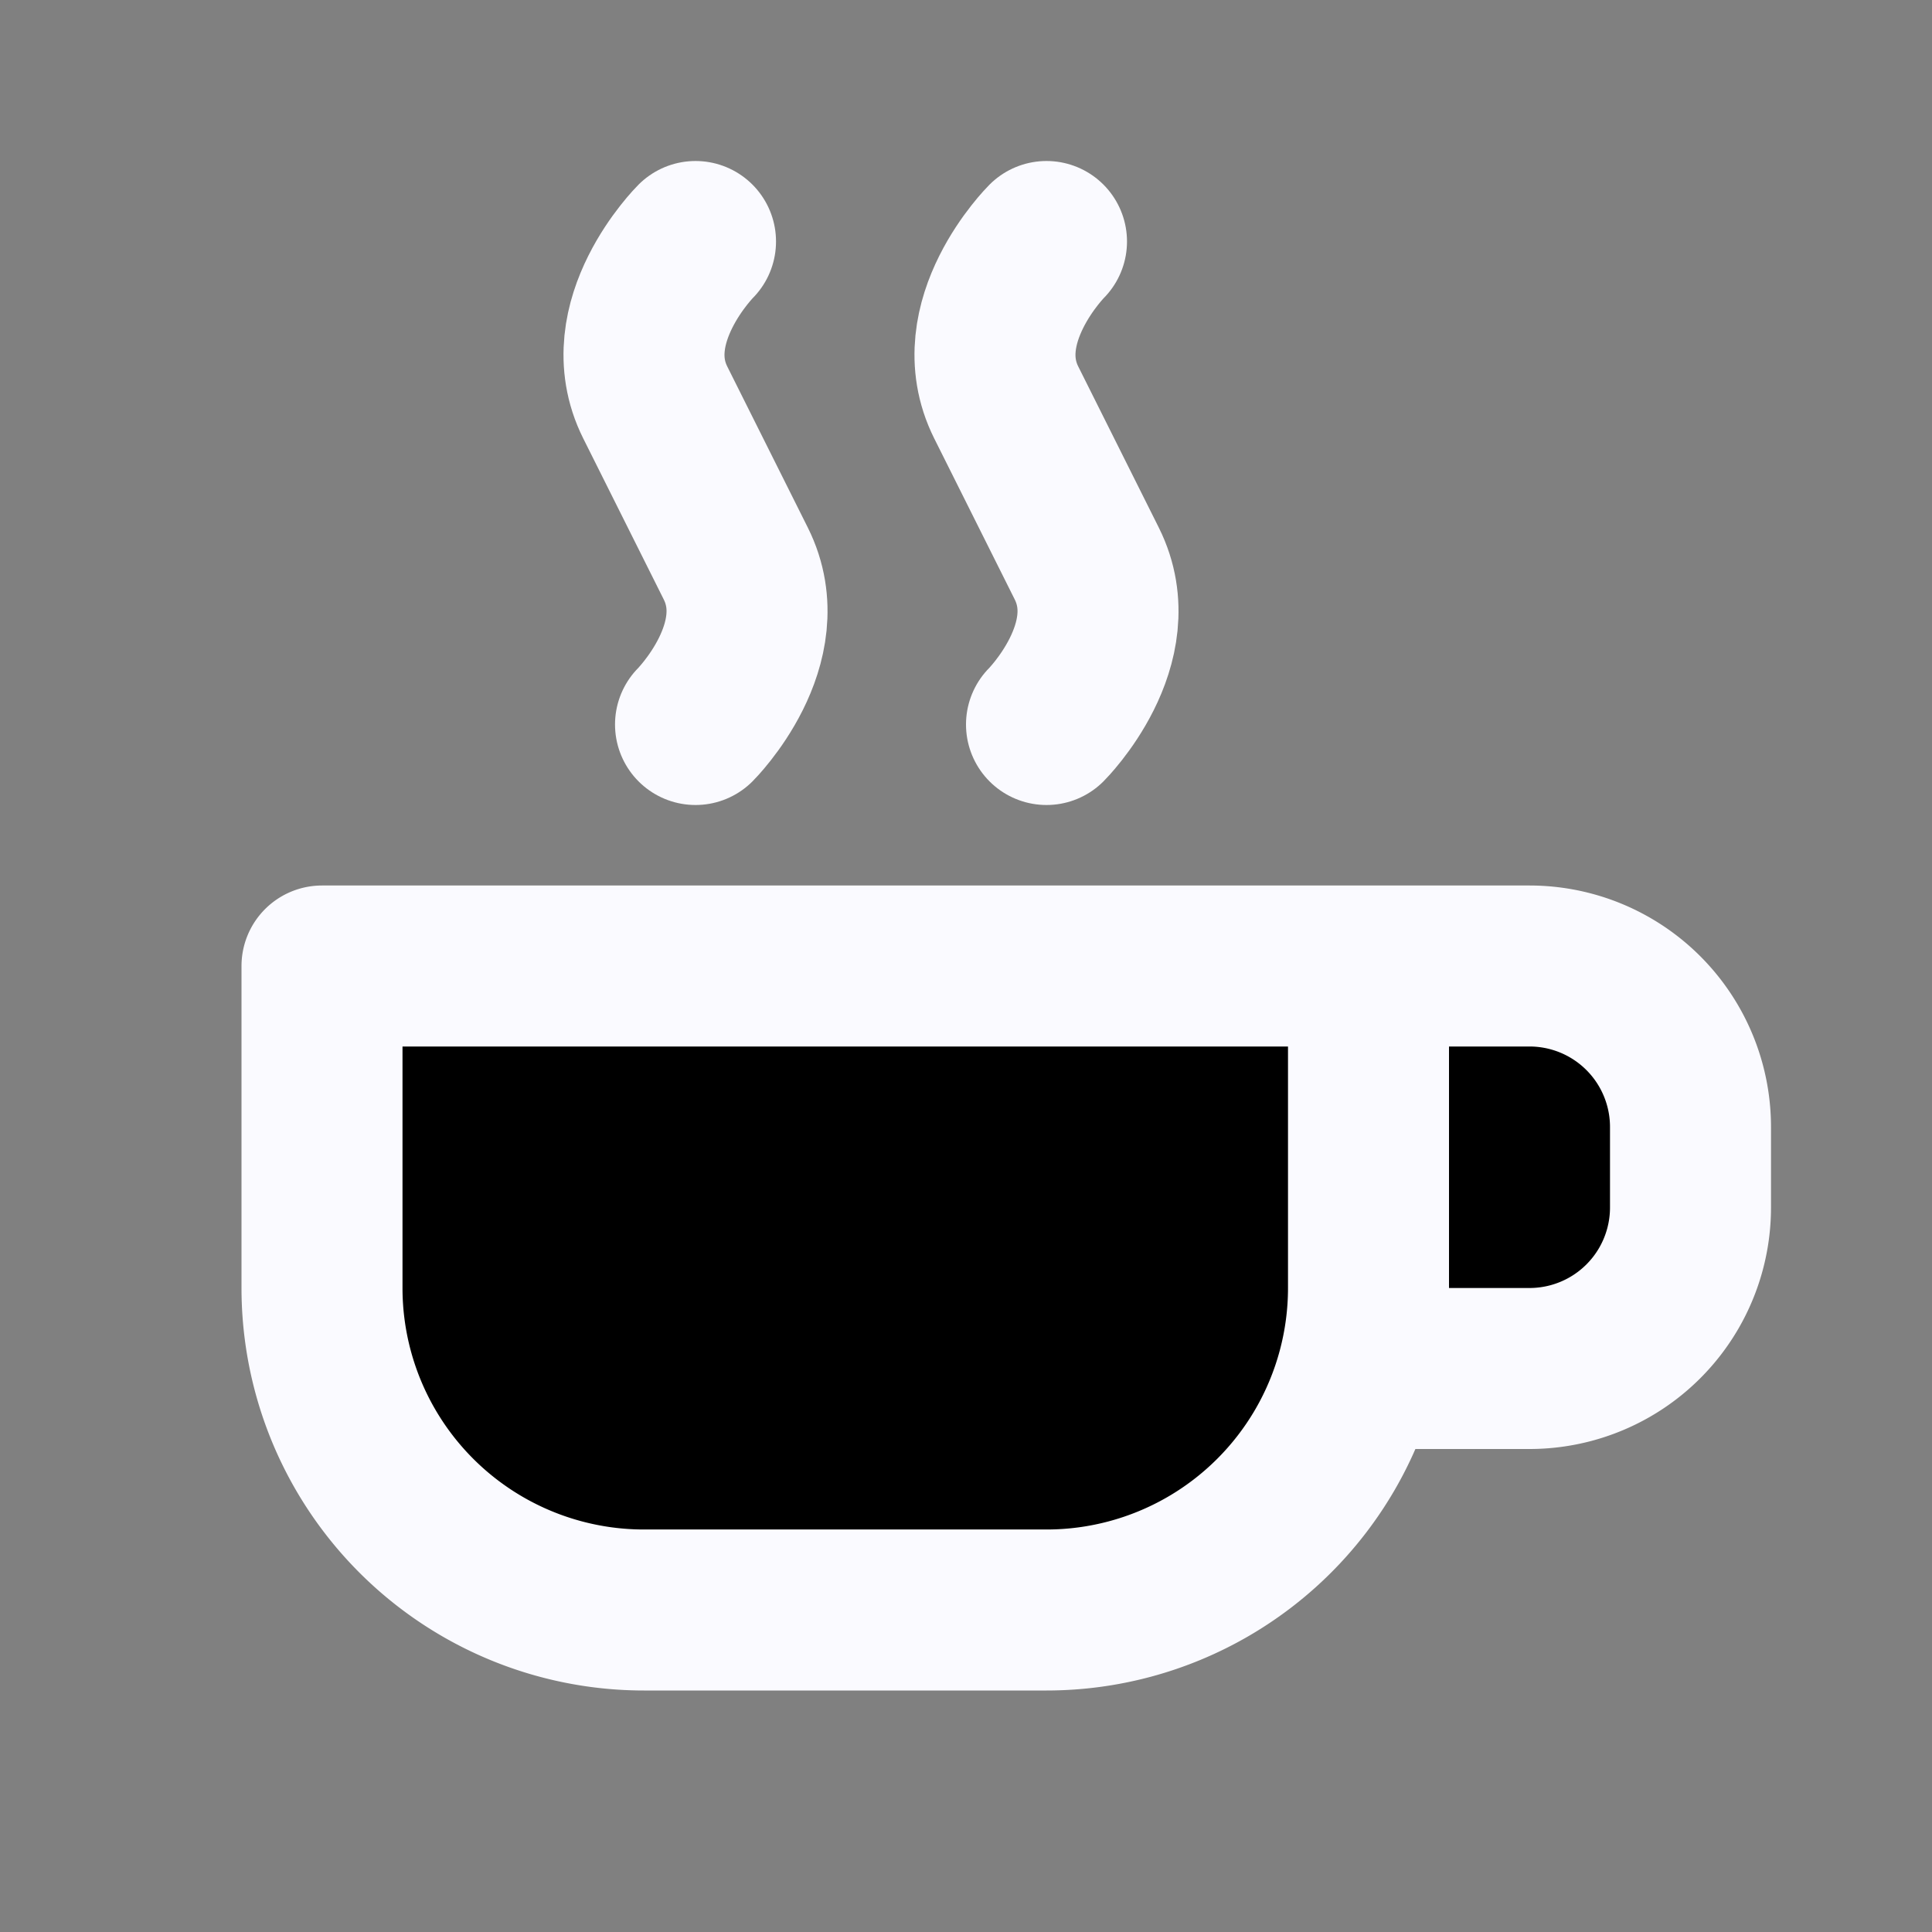 <svg width="200px" height="200px" viewBox="0 0 24 24" xmlns="http://www.w3.org/2000/svg">
  <rect x="0" y="0" width="24" height="24" fill="#808080" stroke="none"/>
  <style>
    @keyframes smokeAnimation {
      0% {
        transform: translateY(0);
        opacity: 0;
      }
      50%{
        transform: translateY(-1);
        opacity: 1;
      }
      100% {
        transform: translateY(-2px);
        opacity: 0;
      }
    }

    .smoke {
      animation: smokeAnimation 3s ease-in-out infinite;
    }

    .two{
      animation-delay: .5s;
    }
  </style>

  <path stroke="rgb(250,250,255)" stroke-linecap="round" stroke-linejoin="round" stroke-width="2" 
        d="M17 12H4v4a4 4 0 004 4h5a4 4 0 004-4v-4zm0 0h2a2 2 0 012 2v1a2 2 0 01-2 2h-2"/>

  <path class="smoke" stroke="rgb(250,250,255)" stroke-linecap="round" stroke-linejoin="round" stroke-width="2" 
        d="M13 9s1-1 .5-2l-1-2C12 4 13 3 13 3"/>

  <path class="smoke two" stroke="rgb(250,250,255)" stroke-linecap="round" stroke-linejoin="round" stroke-width="2" 
        d="M8.64 9s1-1 .5-2l-1-2c-.5-1 .5-2 .5-2"/>
</svg>
